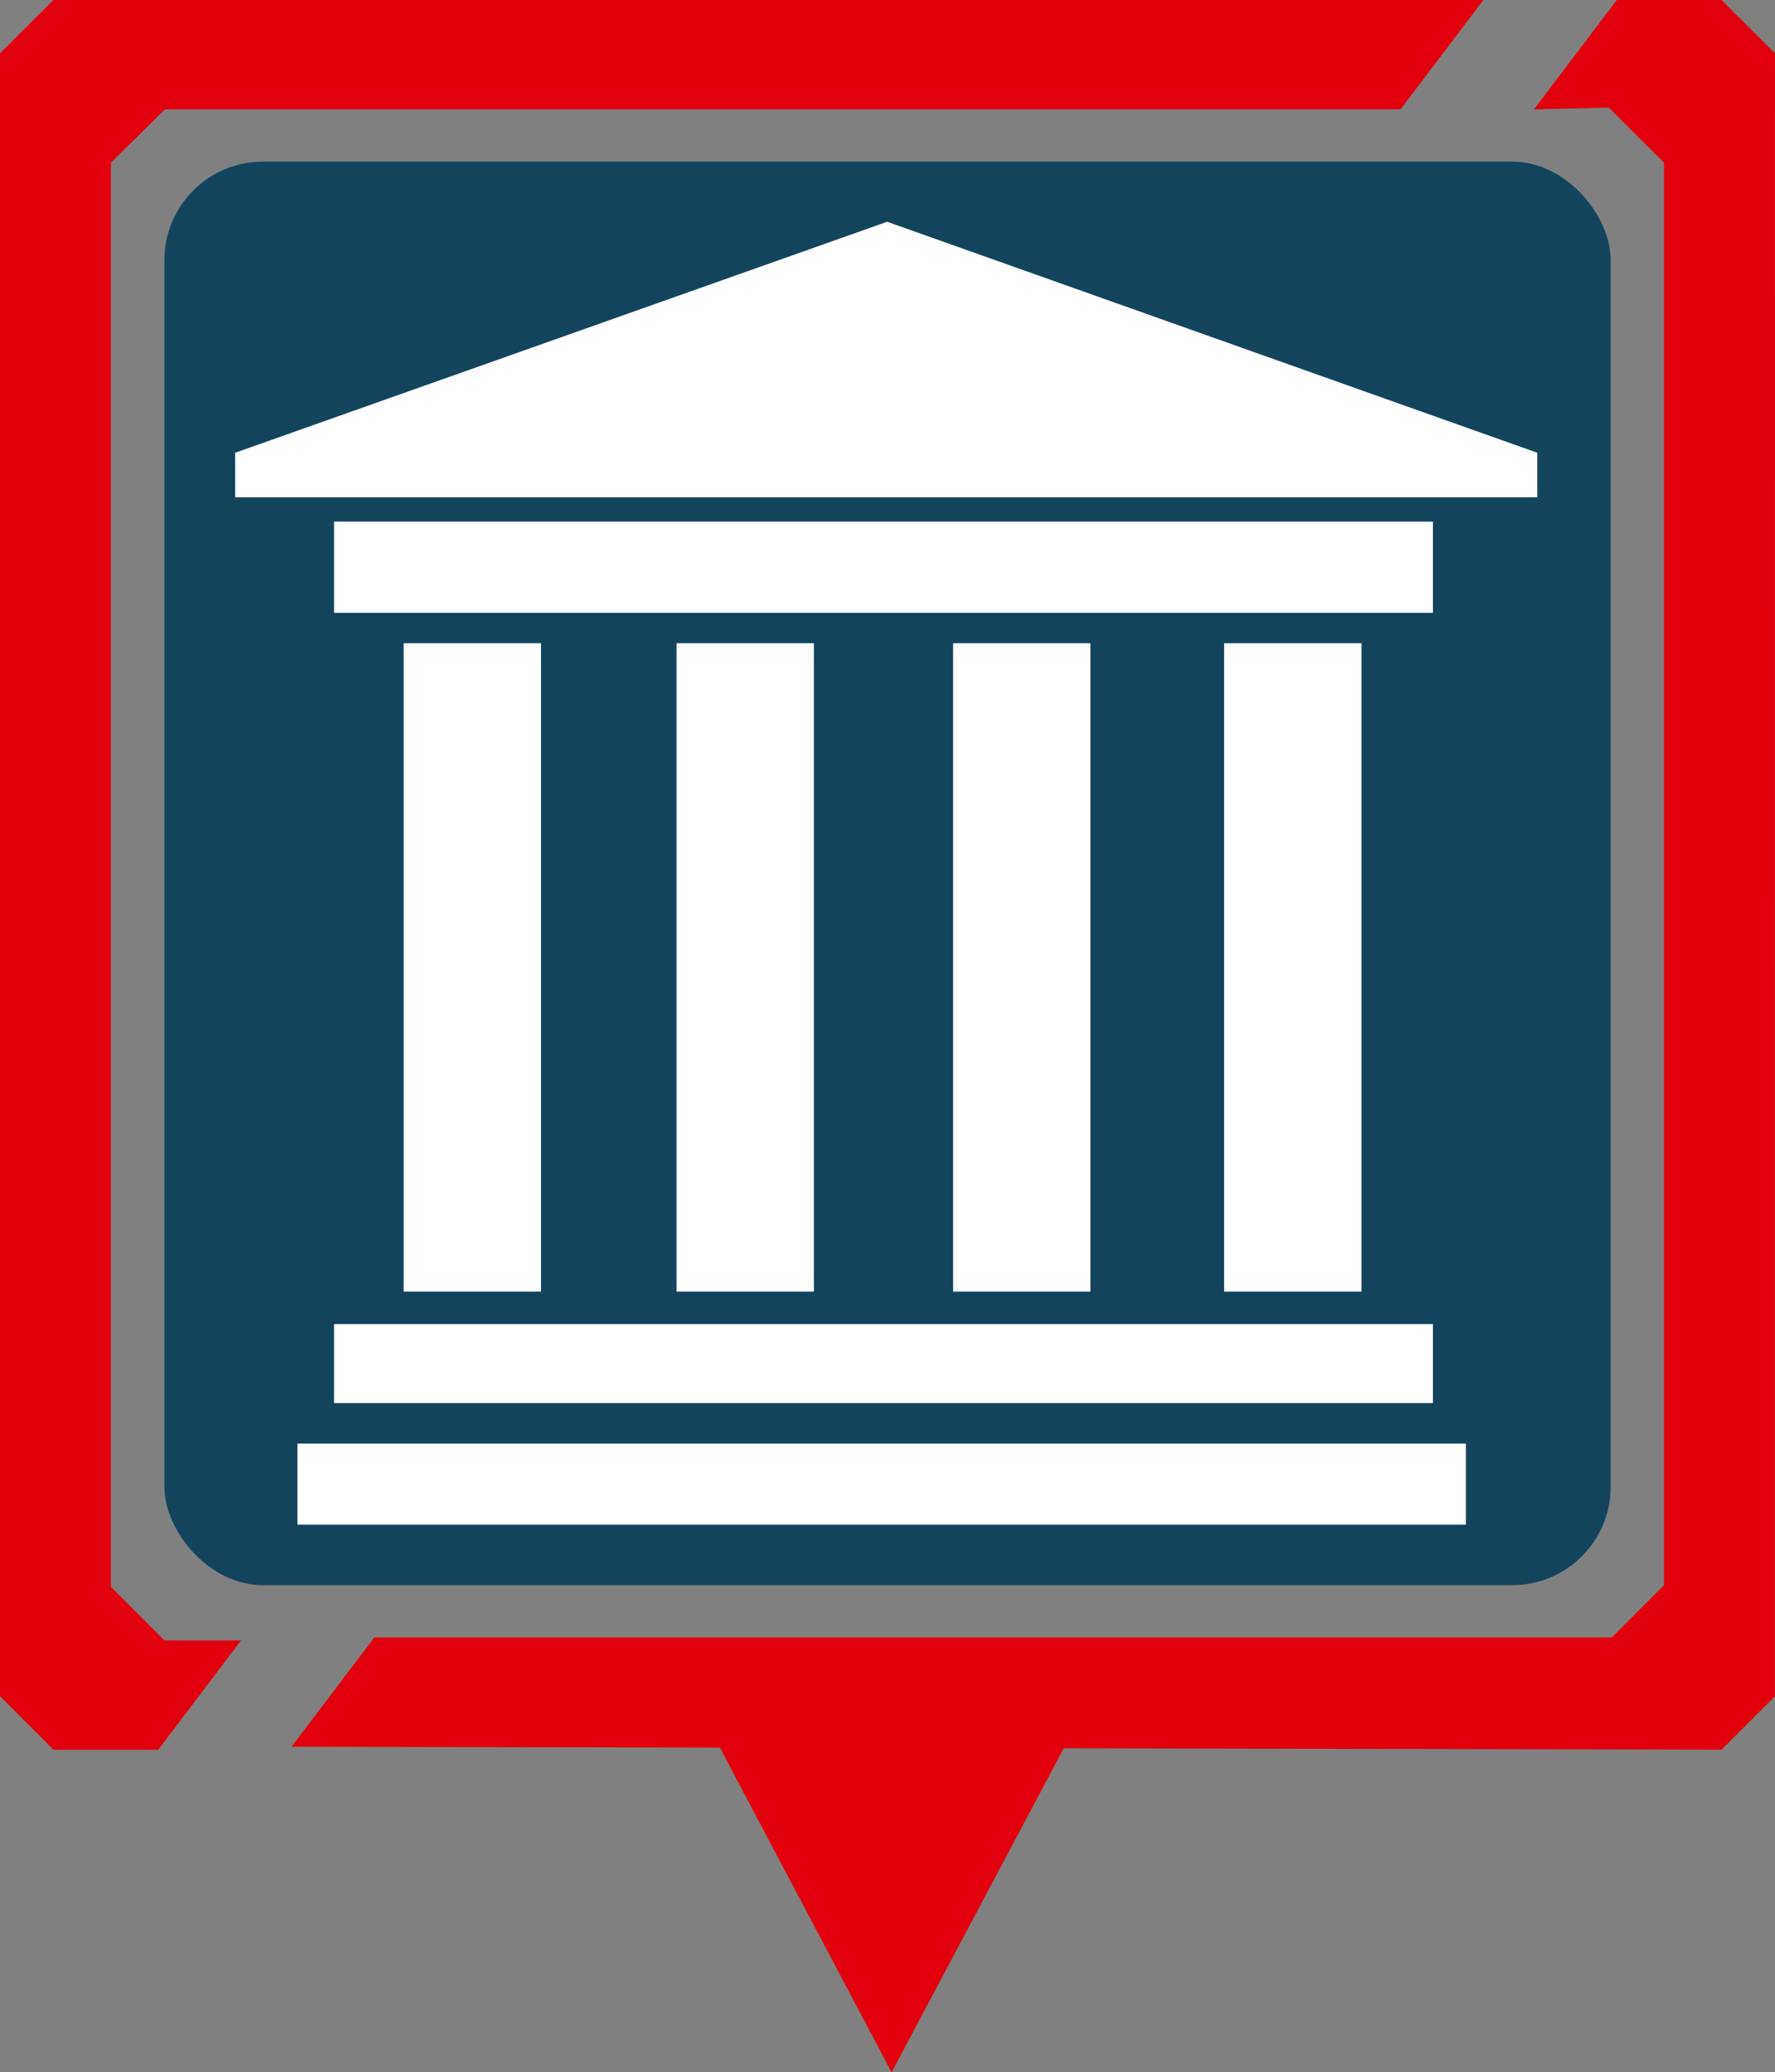 <?xml version="1.0" encoding="UTF-8" standalone="no"?>
<!-- Created with Inkscape (http://www.inkscape.org/) -->

<svg
   xmlns:dc="http://purl.org/dc/elements/1.1/"
   xmlns:cc="http://creativecommons.org/ns#"
   xmlns:rdf="http://www.w3.org/1999/02/22-rdf-syntax-ns#"
   xmlns:svg="http://www.w3.org/2000/svg"
   xmlns="http://www.w3.org/2000/svg"
   xmlns:sodipodi="http://sodipodi.sourceforge.net/DTD/sodipodi-0.dtd"
   xmlns:inkscape="http://www.inkscape.org/namespaces/inkscape"
   width="40.81mm"
   height="47.624mm"
   viewBox="0 0 144.604 168.748"
   id="svg4616"
   version="1.1"
   inkscape:version="0.91 r13725"
   sodipodi:docname="bank.svg"
   inkscape:export-filename="/home/hacker/Изображения/mHundred.png"
   inkscape:export-xdpi="90"
   inkscape:export-ydpi="90">
  <rect x="0" y="0" width="144.604" height="168.748" fill="#808080" stroke="none"/>
  <defs
     id="defs4618" />
  <sodipodi:namedview
     id="base"
     pagecolor="#ffffff"
     bordercolor="#666666"
     borderopacity="1.0"
     inkscape:pageopacity="0.0"
     inkscape:pageshadow="2"
     inkscape:zoom="2.0000001"
     inkscape:cx="16.686185"
     inkscape:cy="69.194149"
     inkscape:document-units="px"
     inkscape:current-layer="layer1"
     showgrid="false"
     inkscape:snap-bbox="true"
     inkscape:bbox-paths="true"
     inkscape:bbox-nodes="true"
     inkscape:snap-bbox-edge-midpoints="true"
     inkscape:snap-bbox-midpoints="true"
     inkscape:object-paths="true"
     inkscape:snap-intersection-paths="true"
     inkscape:object-nodes="false"
     inkscape:snap-smooth-nodes="false"
     inkscape:snap-midpoints="false"
     showguides="true"
     inkscape:guide-bbox="true"
     fit-margin-top="0"
     fit-margin-left="0"
     fit-margin-right="0"
     fit-margin-bottom="0"
     inkscape:window-width="1366"
     inkscape:window-height="710"
     inkscape:window-x="0"
     inkscape:window-y="0"
     inkscape:window-maximized="1">
    <sodipodi:guide
       position="52.125,38.874"
       orientation="1,0"
       id="guide5187" />
    <sodipodi:guide
       position="44.268,38.874"
       orientation="1,0"
       id="guide5189" />
    <sodipodi:guide
       position="59.625,38.874"
       orientation="1,0"
       id="guide5191" />
    <sodipodi:guide
       position="59.625,38.874"
       orientation="0,1"
       id="guide5193" />
    <sodipodi:guide
       position="44.268,23.874"
       orientation="0,1"
       id="guide5195" />
    <sodipodi:guide
       position="72.302,-2.3430002e-05"
       orientation="1,0"
       id="guide4149" />
  </sodipodi:namedview>
  <g
     inkscape:label="Layer 1"
     inkscape:groupmode="layer"
     id="layer1"
     transform="translate(-270.732,-98.56)">
    <rect
       style="fill:#13445e;fill-opacity:1;stroke:none;stroke-opacity:1"
       id="rect4167"
       width="117.824"
       height="115.92"
       x="284.125"
       y="111.721"
       ry="8.023" />
    <path
       style="fill:#e2000d;fill-opacity:1;stroke:none;stroke-width:1.156;stroke-opacity:1"
       d="m 275.086,98.56 -4.354,4.346 0,133.777 4.352,4.359 8.537,0 6.748,-8.904 -6.246,0 -4.354,-4.361 0,-115.969 4.4,-4.344 100.66,0 6.748,-8.904 -116.492,0 z m 127.361,0 -6.748,8.904 6.107,-0.139 4.49,4.484 0,115.834 -4.246,4.252 -100.82,0 -6.75,8.904 34.898,0.07 13.99,26.438 14.023,-26.381 53.59,0.107 4.348,-4.348 0.006,-133.781 -4.358,-4.346 -8.531,0 z"
       id="rect4136"
       inkscape:connector-curvature="0" />
    <g
       id="g361"
       transform="matrix(1.492,0,0,1.65,-134.584,-6.307)"
       style="fill:#ffffff;fill-opacity:1">
      <rect
         x="289.9"
         y="89.3"
         width="60"
         height="4.5"
         id="rect363"
         style="fill:#ffffff;fill-opacity:1" />
      <rect
         x="287.9"
         y="134.8"
         width="63.8"
         height="4"
         id="rect365"
         style="fill:#ffffff;fill-opacity:1" />
      <rect
         x="289.9"
         y="128.9"
         width="60"
         height="3.9"
         id="rect367"
         style="fill:#ffffff;fill-opacity:1" />
      <rect
         x="293.7"
         y="95.3"
         width="7.5"
         height="32"
         id="rect369"
         style="fill:#ffffff;fill-opacity:1" />
      <rect
         x="308.6"
         y="95.3"
         width="7.5"
         height="32"
         id="rect371"
         style="fill:#ffffff;fill-opacity:1" />
      <rect
         x="323.7"
         y="95.3"
         width="7.5"
         height="32"
         id="rect373"
         style="fill:#ffffff;fill-opacity:1" />
      <rect
         x="338.5"
         y="95.3"
         width="7.5"
         height="32"
         id="rect375"
         style="fill:#ffffff;fill-opacity:1" />
      <polygon
         points="320.1,74.5 284.5,85.9 284.5,88.1 355.6,88.1 355.6,85.9 "
         id="polygon377"
         style="fill:#ffffff;fill-opacity:1" />
    </g>
  </g>
</svg>
